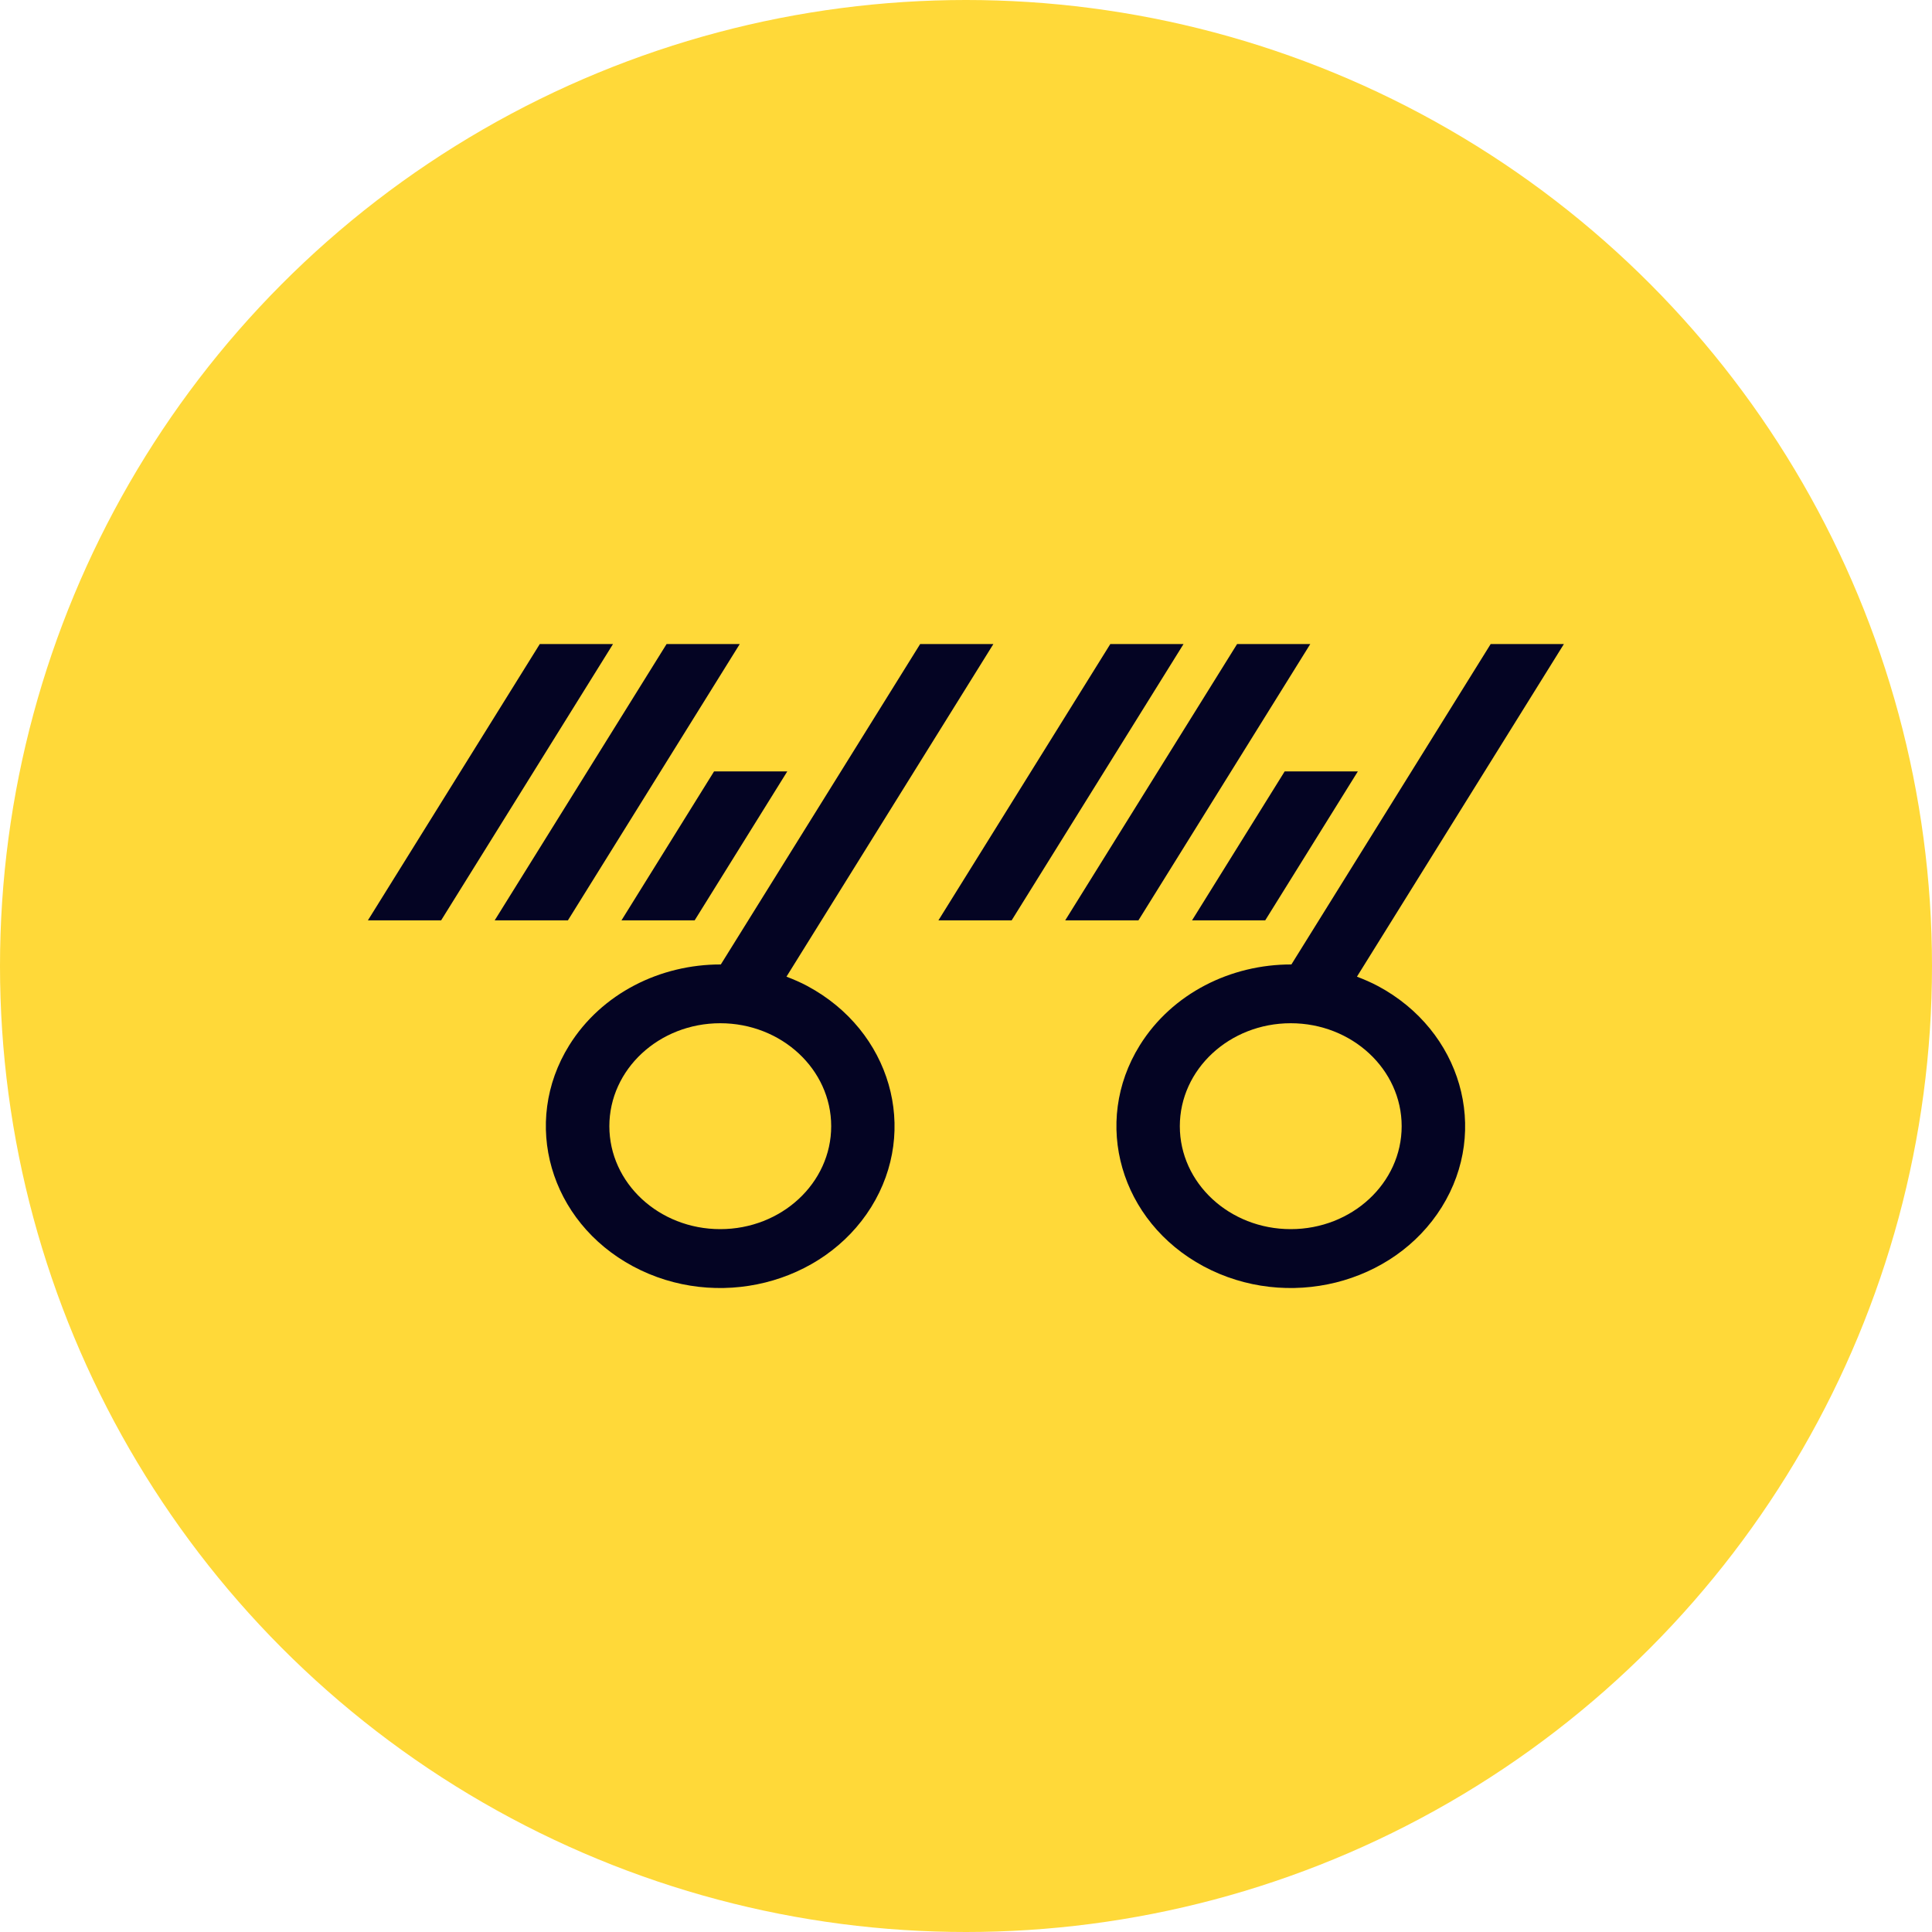 <svg width="40" height="40" viewBox="0 0 40 40" fill="none" xmlns="http://www.w3.org/2000/svg">
<circle cx="20" cy="20" r="20" fill="#FFD939"/>
<path d="M11.176 13.334L7.617 19.055H9.133L12.692 13.334H11.176ZM15.316 13.334H13.801L10.242 19.055H11.758L15.316 13.334ZM12.867 19.055H14.382L16.3 15.971H14.784L12.867 19.055ZM22.988 13.334L19.429 19.055H20.945L24.504 13.334H22.988ZM27.128 13.334H25.613L22.054 19.055H23.57L27.128 13.334ZM14.912 25.448C13.644 25.448 12.616 24.494 12.616 23.317C12.616 22.14 13.644 21.185 14.912 21.185C16.18 21.185 17.209 22.14 17.209 23.317C17.209 24.494 16.18 25.448 14.912 25.448ZM16.717 20.415C16.575 20.339 16.43 20.277 16.283 20.221L20.567 13.334H19.051L14.924 19.968C13.673 19.965 12.456 20.564 11.785 21.642C10.789 23.244 11.38 25.292 13.106 26.218C14.833 27.143 17.039 26.594 18.037 24.992C19.033 23.389 18.442 21.34 16.716 20.415M26.723 25.448C25.455 25.448 24.427 24.494 24.427 23.317C24.427 22.14 25.455 21.185 26.723 21.185C27.991 21.185 29.02 22.14 29.02 23.317C29.02 24.494 27.991 25.448 26.723 25.448ZM28.528 20.415C28.386 20.339 28.241 20.277 28.094 20.221L32.379 13.334H30.863L26.737 19.968C25.486 19.965 24.269 20.564 23.598 21.642C22.602 23.244 23.193 25.292 24.919 26.218C26.646 27.143 28.852 26.594 29.85 24.992C30.847 23.389 30.255 21.34 28.529 20.415M24.68 19.055H26.195L28.113 15.971H26.598L24.68 19.055Z" fill="#040423"/>
</svg>
